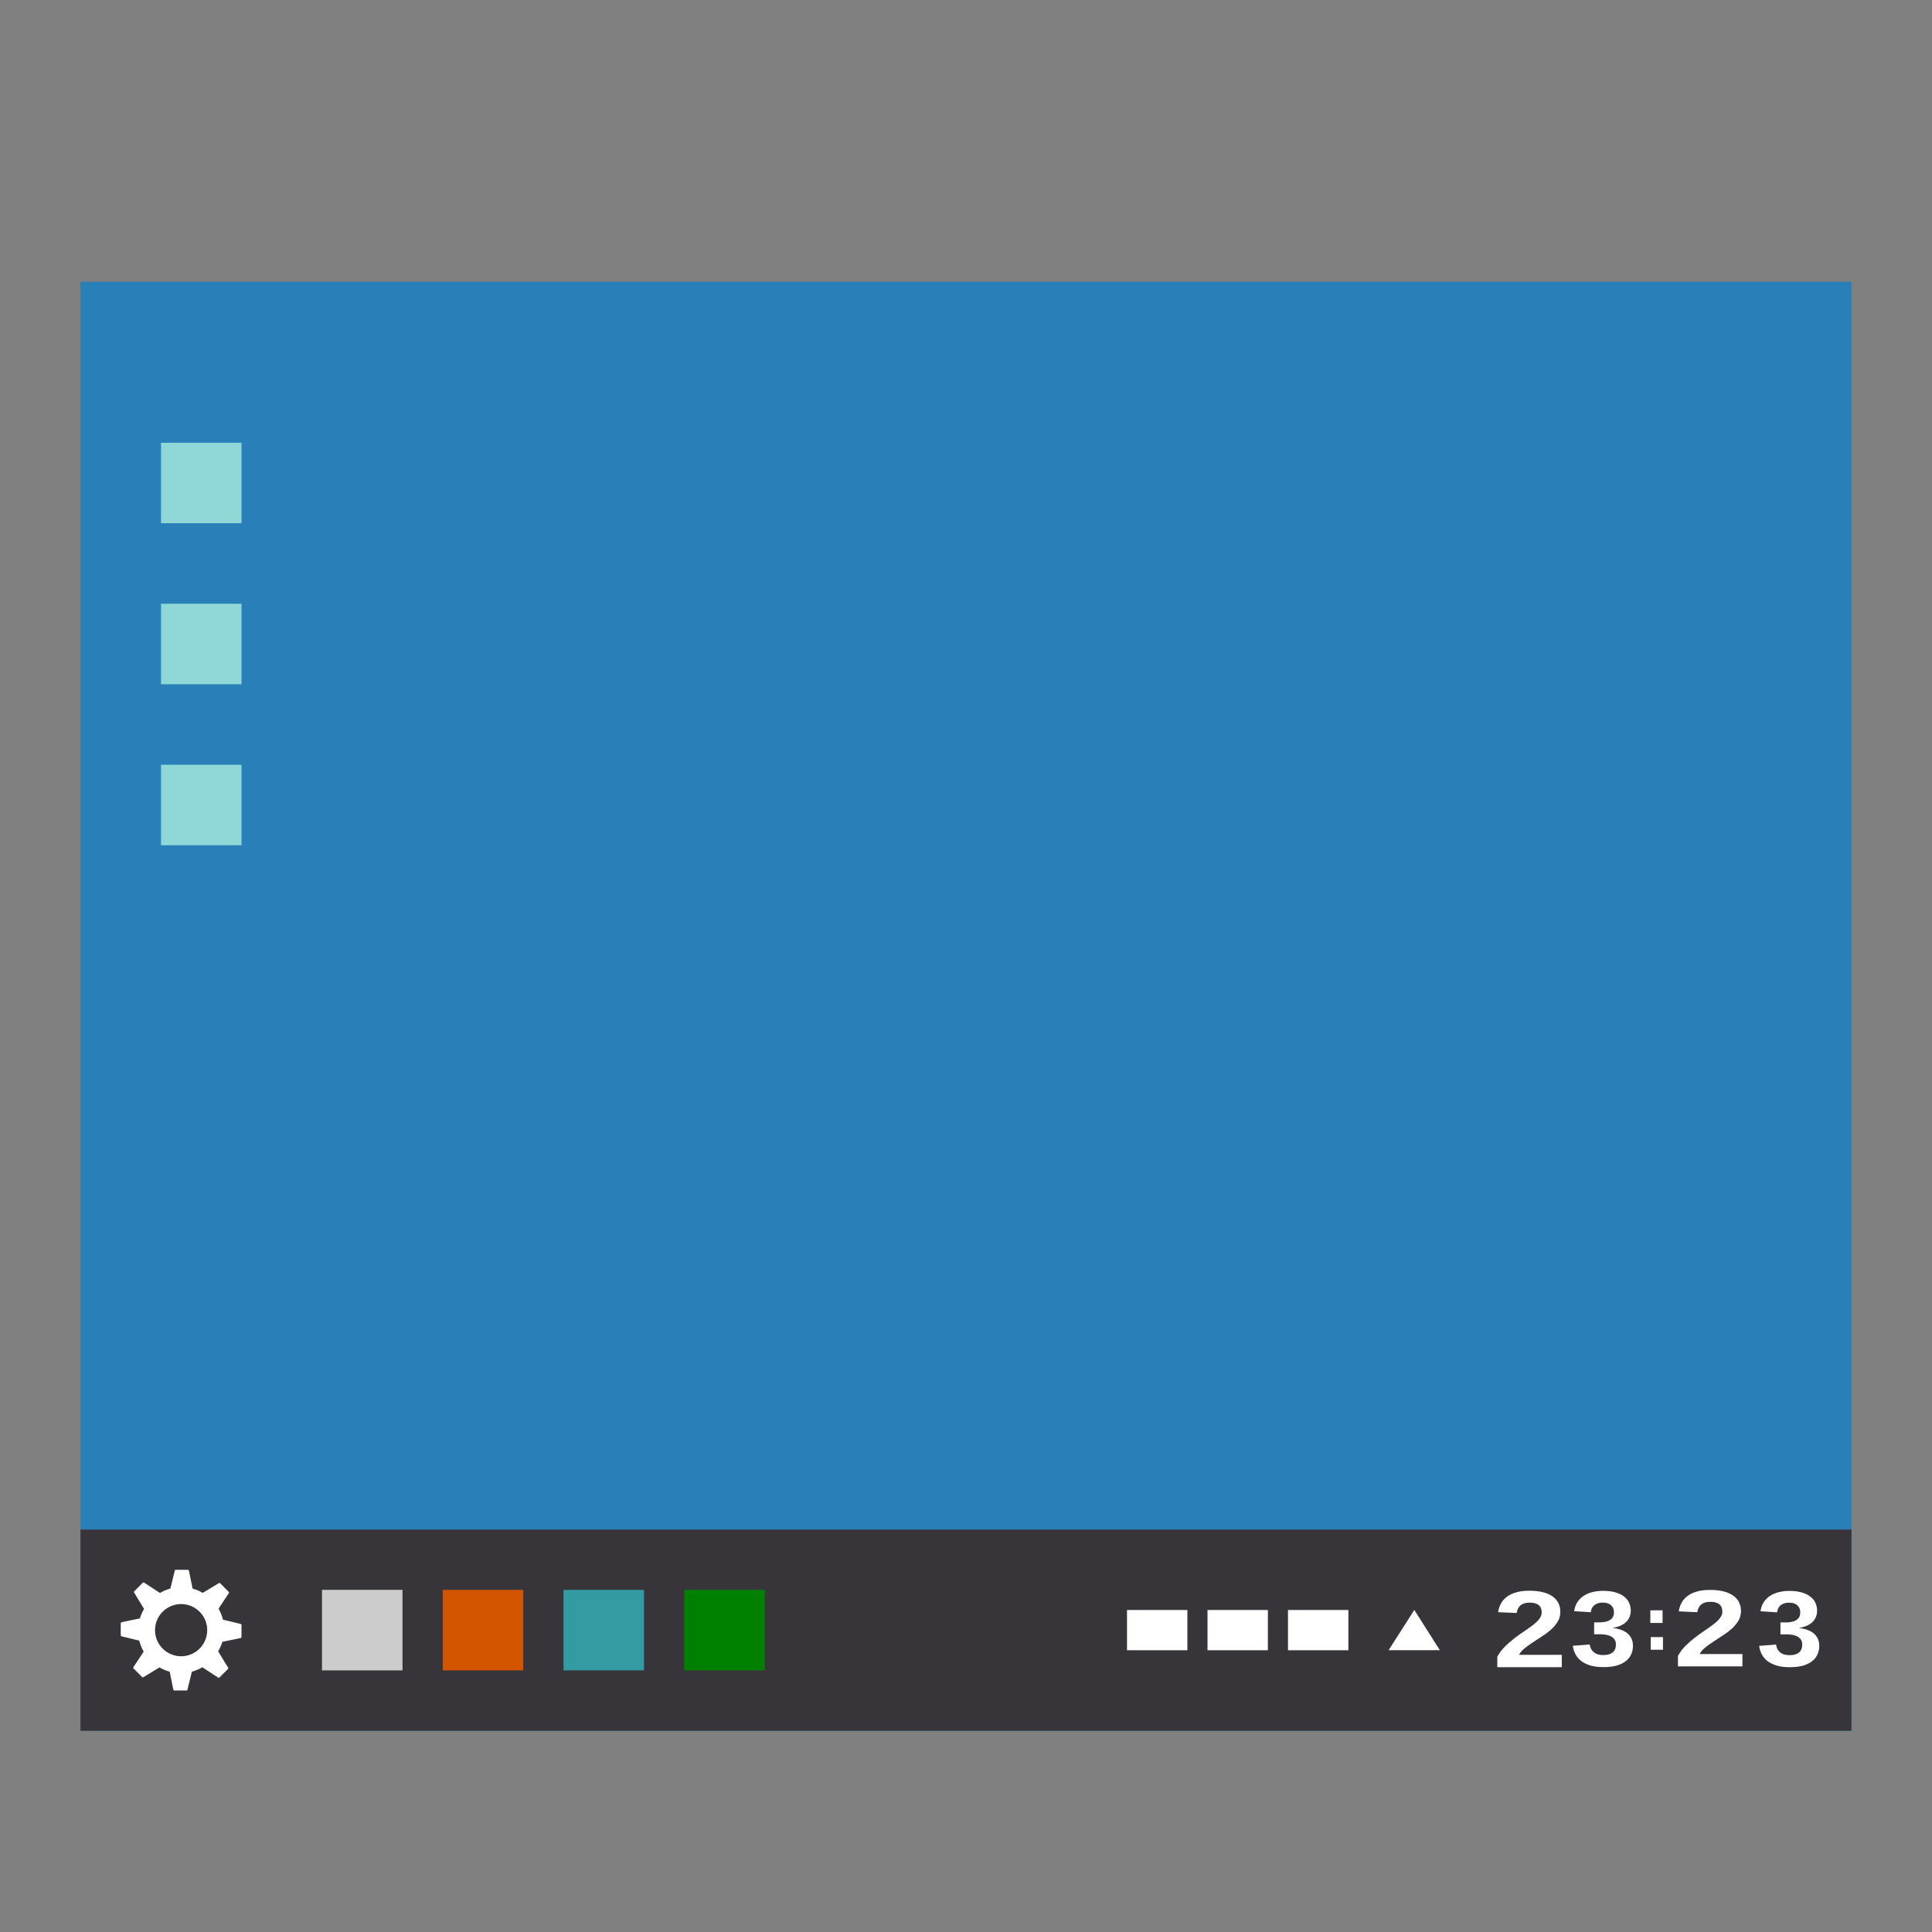<svg width="48" version="1.1" xmlns="http://www.w3.org/2000/svg" height="48">
<rect width="100%" height="100%" fill="#808080" stroke="none"/>
<path style="fill:#2980b9" d="M 2,7 H 46 V 43 H 2 Z"/>
<path style="fill:#37353a" d="m 2,38 h 44 v 5 H 2 Z"/>
<path style="fill:#fff" d="m 32,40 h 1.5 v 1 H 32 Z"/>
<path style="fill:#d45500" d="m 11,39.5 h 2 v 2 h -2 z"/>
<path style="fill:#349ba3" d="m 14,39.5 h 2 v 2 h -2 z"/>
<path style="fill:#ccc" d="m 8,39.5 h 2 v 2 H 8 Z"/>
<path style="fill:#008000" d="m 17,39.5 h 2 v 2 h -2 z"/>
<g style="fill:#fff">
<path d="m 37.2,41.419 v -0.259 c 0.052,-0.093 0.115,-0.177 0.19,-0.251 0.075,-0.075 0.153,-0.144 0.234,-0.206 0.082,-0.063 0.163,-0.121 0.244,-0.174 0.081,-0.054 0.154,-0.106 0.218,-0.155 0.065,-0.05 0.117,-0.101 0.157,-0.151 0.04,-0.05 0.06,-0.104 0.06,-0.161 0,-0.083 -0.025,-0.145 -0.076,-0.185 -0.051,-0.04 -0.126,-0.06 -0.224,-0.06 -0.097,0 -0.172,0.022 -0.224,0.065 -0.051,0.042 -0.084,0.107 -0.099,0.193 l -.46,-.021 c 0.011,-0.073 0.033,-0.143 0.067,-0.207 0.034,-0.065 0.081,-0.121 0.143,-0.17 0.063,-0.049 0.141,-0.087 0.234,-0.114 0.094,-0.028 0.206,-0.042 0.336,-0.042 0.123,0 0.233,0.012 0.328,0.036 0.095,0.023 0.175,0.057 0.24,0.102 0.065,0.045 0.114,0.101 0.148,0.166 0.034,0.065 0.05,0.139 0.05,0.222 0,0.088 -0.021,0.167 -0.063,0.238 -0.042,0.071 -0.096,0.136 -0.162,0.197 -0.066,0.059 -0.14,0.115 -0.221,0.167 -0.08,0.052 -0.158,0.103 -0.234,0.153 -0.076,0.05 -0.145,0.1 -0.208,0.15 -0.062,0.05 -0.108,0.104 -0.138,0.162 h 1.062 v 0.307 h -1.601"/>
<path d="m 40.571,40.881 c 0,0.083 -0.016,0.159 -0.047,0.225 -0.03,0.066 -0.076,0.122 -0.138,0.169 -0.062,0.047 -0.138,0.083 -0.23,0.108 -0.091,0.024 -0.197,0.036 -0.319,0.036 -0.135,0 -0.249,-0.015 -0.342,-0.046 -0.092,-0.03 -0.168,-0.07 -0.228,-0.12 -0.059,-0.05 -0.103,-0.107 -0.134,-0.171 -0.029,-0.063 -0.048,-0.128 -0.057,-0.193 l .42,-.033 c 0.006,0.039 0.017,0.075 0.032,0.108 0.017,0.032 0.039,0.06 0.066,0.083 0.027,0.023 0.061,0.042 0.1,0.055 0.04,0.012 0.087,0.018 0.141,0.018 0.099,0 0.176,-0.022 0.23,-0.065 0.055,-0.043 0.082,-0.11 0.082,-0.199 0,-0.055 -0.013,-0.099 -0.04,-0.132 -0.025,-0.033 -0.058,-0.058 -0.098,-0.076 -0.039,-0.018 -0.082,-0.03 -0.128,-0.036 -0.046,-0.006 -0.09,-0.009 -0.131,-0.009 h -0.144 v -0.296 h 0.135 c 0.041,0 0.083,-0.003 0.125,-0.01 0.043,-0.007 0.082,-0.02 0.116,-0.038 0.034,-0.018 0.062,-0.043 0.084,-0.076 0.022,-0.033 0.032,-0.075 0.032,-0.125 0,-0.076 -0.024,-0.135 -0.072,-0.177 -0.047,-0.043 -0.116,-0.065 -0.207,-0.065 -0.085,0 -0.154,0.021 -0.207,0.063 -0.052,0.042 -0.082,0.101 -0.09,0.177 l -.412,-.026 c 0.012,-0.086 0.038,-0.161 0.079,-0.224 0.042,-0.063 0.094,-0.116 0.157,-0.158 0.064,-0.042 0.137,-0.073 0.219,-0.093 0.082,-0.021 0.169,-0.031 0.261,-0.031 0.121,0 0.226,0.013 0.313,0.039 0.087,0.026 0.159,0.061 0.214,0.106 0.056,0.044 0.097,0.096 0.123,0.155 0.026,0.059 0.04,0.122 0.04,0.189 0,0.054 -0.009,0.104 -0.026,0.151 -0.018,0.046 -0.045,0.088 -0.081,0.125 -0.035,0.036 -0.081,0.068 -0.137,0.095 -0.056,0.026 -0.122,0.046 -0.198,0.059 v 0.005 c 0.085,0.009 0.159,0.026 0.222,0.052 0.063,0.025 0.114,0.057 0.154,0.095 0.04,0.038 0.07,0.082 0.09,0.13 0.02,0.048 0.029,0.099 0.029,0.152"/>
<rect width="0.304" x="41.002" y="40.008" height="0.314"/>
<rect width="0.304" x="41.012" y="40.673" height="0.314"/>
<path d="m 41.688,41.399 v -0.259 c 0.052,-0.093 0.115,-0.177 0.19,-0.251 0.075,-0.075 0.153,-0.144 0.234,-0.206 0.082,-0.063 0.163,-0.121 0.244,-0.174 0.081,-0.054 0.154,-0.106 0.218,-0.155 0.065,-0.05 0.117,-0.101 0.157,-0.151 0.04,-0.05 0.06,-0.104 0.06,-0.161 0,-0.083 -0.025,-0.145 -0.076,-0.185 -0.051,-0.04 -0.126,-0.06 -0.224,-0.06 -0.097,0 -0.172,0.022 -0.224,0.065 -0.051,0.042 -0.084,0.107 -0.099,0.193 l -.46,-.021 c 0.011,-0.073 0.033,-0.143 0.067,-0.207 0.034,-0.065 0.081,-0.121 0.143,-0.17 0.063,-0.049 0.141,-0.087 0.234,-0.114 0.094,-0.028 0.206,-0.042 0.336,-0.042 0.123,0 0.233,0.012 0.328,0.036 0.095,0.023 0.175,0.057 0.24,0.102 0.065,0.045 0.114,0.101 0.148,0.166 0.034,0.065 0.05,0.139 0.05,0.222 0,0.088 -0.021,0.167 -0.063,0.238 -0.042,0.071 -0.096,0.136 -0.162,0.197 -0.066,0.059 -0.14,0.115 -0.221,0.167 -0.08,0.052 -0.158,0.103 -0.234,0.153 -0.076,0.05 -0.145,0.1 -0.208,0.15 -0.062,0.05 -0.108,0.104 -0.138,0.162 h 1.062 v 0.307 h -1.601"/>
<path d="m 45.2,40.883 c 0,0.083 -0.016,0.159 -0.047,0.225 -0.03,0.066 -0.076,0.122 -0.138,0.169 -0.062,0.047 -0.138,0.083 -0.23,0.108 -0.091,0.024 -0.197,0.036 -0.319,0.036 -0.135,0 -0.249,-0.015 -0.342,-0.046 -0.092,-0.03 -0.168,-0.07 -0.228,-0.12 -0.059,-0.05 -0.103,-0.107 -0.134,-0.171 -0.029,-0.063 -0.048,-0.128 -0.057,-0.193 l .42,-.033 c 0.006,0.039 0.017,0.075 0.032,0.108 0.017,0.032 0.039,0.06 0.066,0.083 0.027,0.023 0.061,0.042 0.1,0.055 0.04,0.012 0.087,0.018 0.141,0.018 0.099,0 0.176,-0.022 0.23,-0.065 0.055,-0.043 0.082,-0.11 0.082,-0.199 0,-0.055 -0.013,-0.099 -0.04,-0.132 -0.025,-0.033 -0.058,-0.058 -0.098,-0.076 -0.039,-0.018 -0.082,-0.03 -0.128,-0.036 -0.046,-0.006 -0.09,-0.009 -0.131,-0.009 h -0.144 v -0.296 h 0.135 c 0.041,0 0.083,-0.003 0.125,-0.01 0.043,-0.007 0.082,-0.02 0.116,-0.038 0.034,-0.018 0.062,-0.043 0.084,-0.076 0.022,-0.033 0.032,-0.075 0.032,-0.125 0,-0.076 -0.024,-0.135 -0.072,-0.177 -0.047,-0.043 -0.116,-0.065 -0.207,-0.065 -0.085,0 -0.154,0.021 -0.207,0.063 -0.052,0.042 -0.082,0.101 -0.09,0.177 l -.412,-.026 c 0.012,-0.086 0.038,-0.161 0.079,-0.224 0.042,-0.063 0.094,-0.116 0.157,-0.158 0.064,-0.042 0.137,-0.073 0.219,-0.093 0.082,-0.021 0.169,-0.031 0.261,-0.031 0.121,0 0.226,0.013 0.313,0.039 0.087,0.026 0.159,0.061 0.214,0.106 0.056,0.044 0.097,0.096 0.123,0.155 0.026,0.059 0.04,0.122 0.04,0.189 0,0.054 -0.009,0.104 -0.026,0.151 -0.018,0.046 -0.045,0.088 -0.081,0.125 -0.035,0.036 -0.081,0.068 -0.137,0.095 -0.056,0.026 -0.122,0.046 -0.198,0.059 v 0.005 c 0.085,0.009 0.159,0.026 0.222,0.052 0.063,0.025 0.114,0.057 0.154,0.095 0.04,0.038 0.07,0.082 0.09,0.13 0.02,0.048 0.029,0.099 0.029,0.152"/>
<path d="m 30,40 h 1.5 v 1 H 30 Z"/>
<path d="m 28,40 h 1.5 v 1 H 28 Z"/>
<path d="m 34.5,40.998 .638,-.999 l .635,1 z "/>
</g>
<g style="fill:#90d8d8">
<path d="m 4,11 h 2 v 2 H 4 Z"/>
<path d="m 4,15 h 2 v 2 H 4 Z"/>
<path d="m 4,19 h 2 v 2 H 4 Z"/>
</g>
<path style="fill:#fff" d="m 4.368,39 c -0.013,0 -0.022,0.008 -0.025,0.02 l -.111,.448 c -0.092,0.025 -0.178,0.062 -0.258,0.109 l -.197,-.129 -.195,-.127 c -0.011,-0.007 -0.026,-0.006 -0.035,0.003 l -.21,.21 c -0.009,0.009 -0.012,0.022 -0.005,0.033 l .144,.235 .104,.172 c -0.044,0.073 -0.079,0.152 -0.104,0.235 l -.453,.094 c -0.013,0.003 -0.023,0.015 -0.023,0.028 v 0.296 c 0,0.013 0.011,0.025 0.023,0.028 l .438,.106 c 0.023,0.097 0.061,0.189 0.109,0.273 l -.256,.387 c -0.007,0.011 -0.004,0.024 0.005,0.033 l .21,.21 c 0.009,0.009 0.022,0.012 0.033,0.005 l .4,-.243 c 0.078,0.045 0.164,0.082 0.253,0.106 l .091,.445 c 0.003,0.013 0.015,0.023 0.028,0.023 h 0.298 c 0.013,0 0.022,-0.008 0.025,-0.02 l .111,-.448 c 0.092,-0.025 0.178,-0.062 0.258,-0.109 l .197,.127 .195,.129 c 0.011,0.007 0.026,0.006 0.035,-0.003 l .21,-.21 c 0.002,-0.002 0.004,-0.005 0.005,-0.008 0.004,-0.008 0.005,-0.017 0,-0.025 l -.144,-.235 -.104,-.172 c 0.044,-0.073 0.079,-0.152 0.104,-0.235 l .453,-.094 c 0.013,-0.003 0.023,-0.015 0.023,-0.028 v -0.298 c 0,-0.013 -0.011,-0.022 -0.023,-0.025 l -.438,-.106 c -0.023,-0.097 -0.061,-0.189 -0.109,-0.273 l .256,-.387 c 0.007,-0.011 0.004,-0.024 -0.005,-0.033 l -.21,-.21 c -0.009,-0.009 -0.022,-0.012 -0.033,-0.005 l -.4,.243 c -0.078,-0.045 -0.164,-0.082 -0.253,-0.106 l -.091,-.445 c -0.003,-0.013 -0.015,-0.023 -0.028,-0.023 h -0.298 Z  m .132,.853 a 0.648,0.648 0 0,1 0.648,0.648 0.648,0.648 0 0,1 -0.648,0.648 0.648,0.648 0 0,1 -0.648,-0.648 0.648,0.648 0 0,1 0.648,-0.648 Z "/>
</svg>

